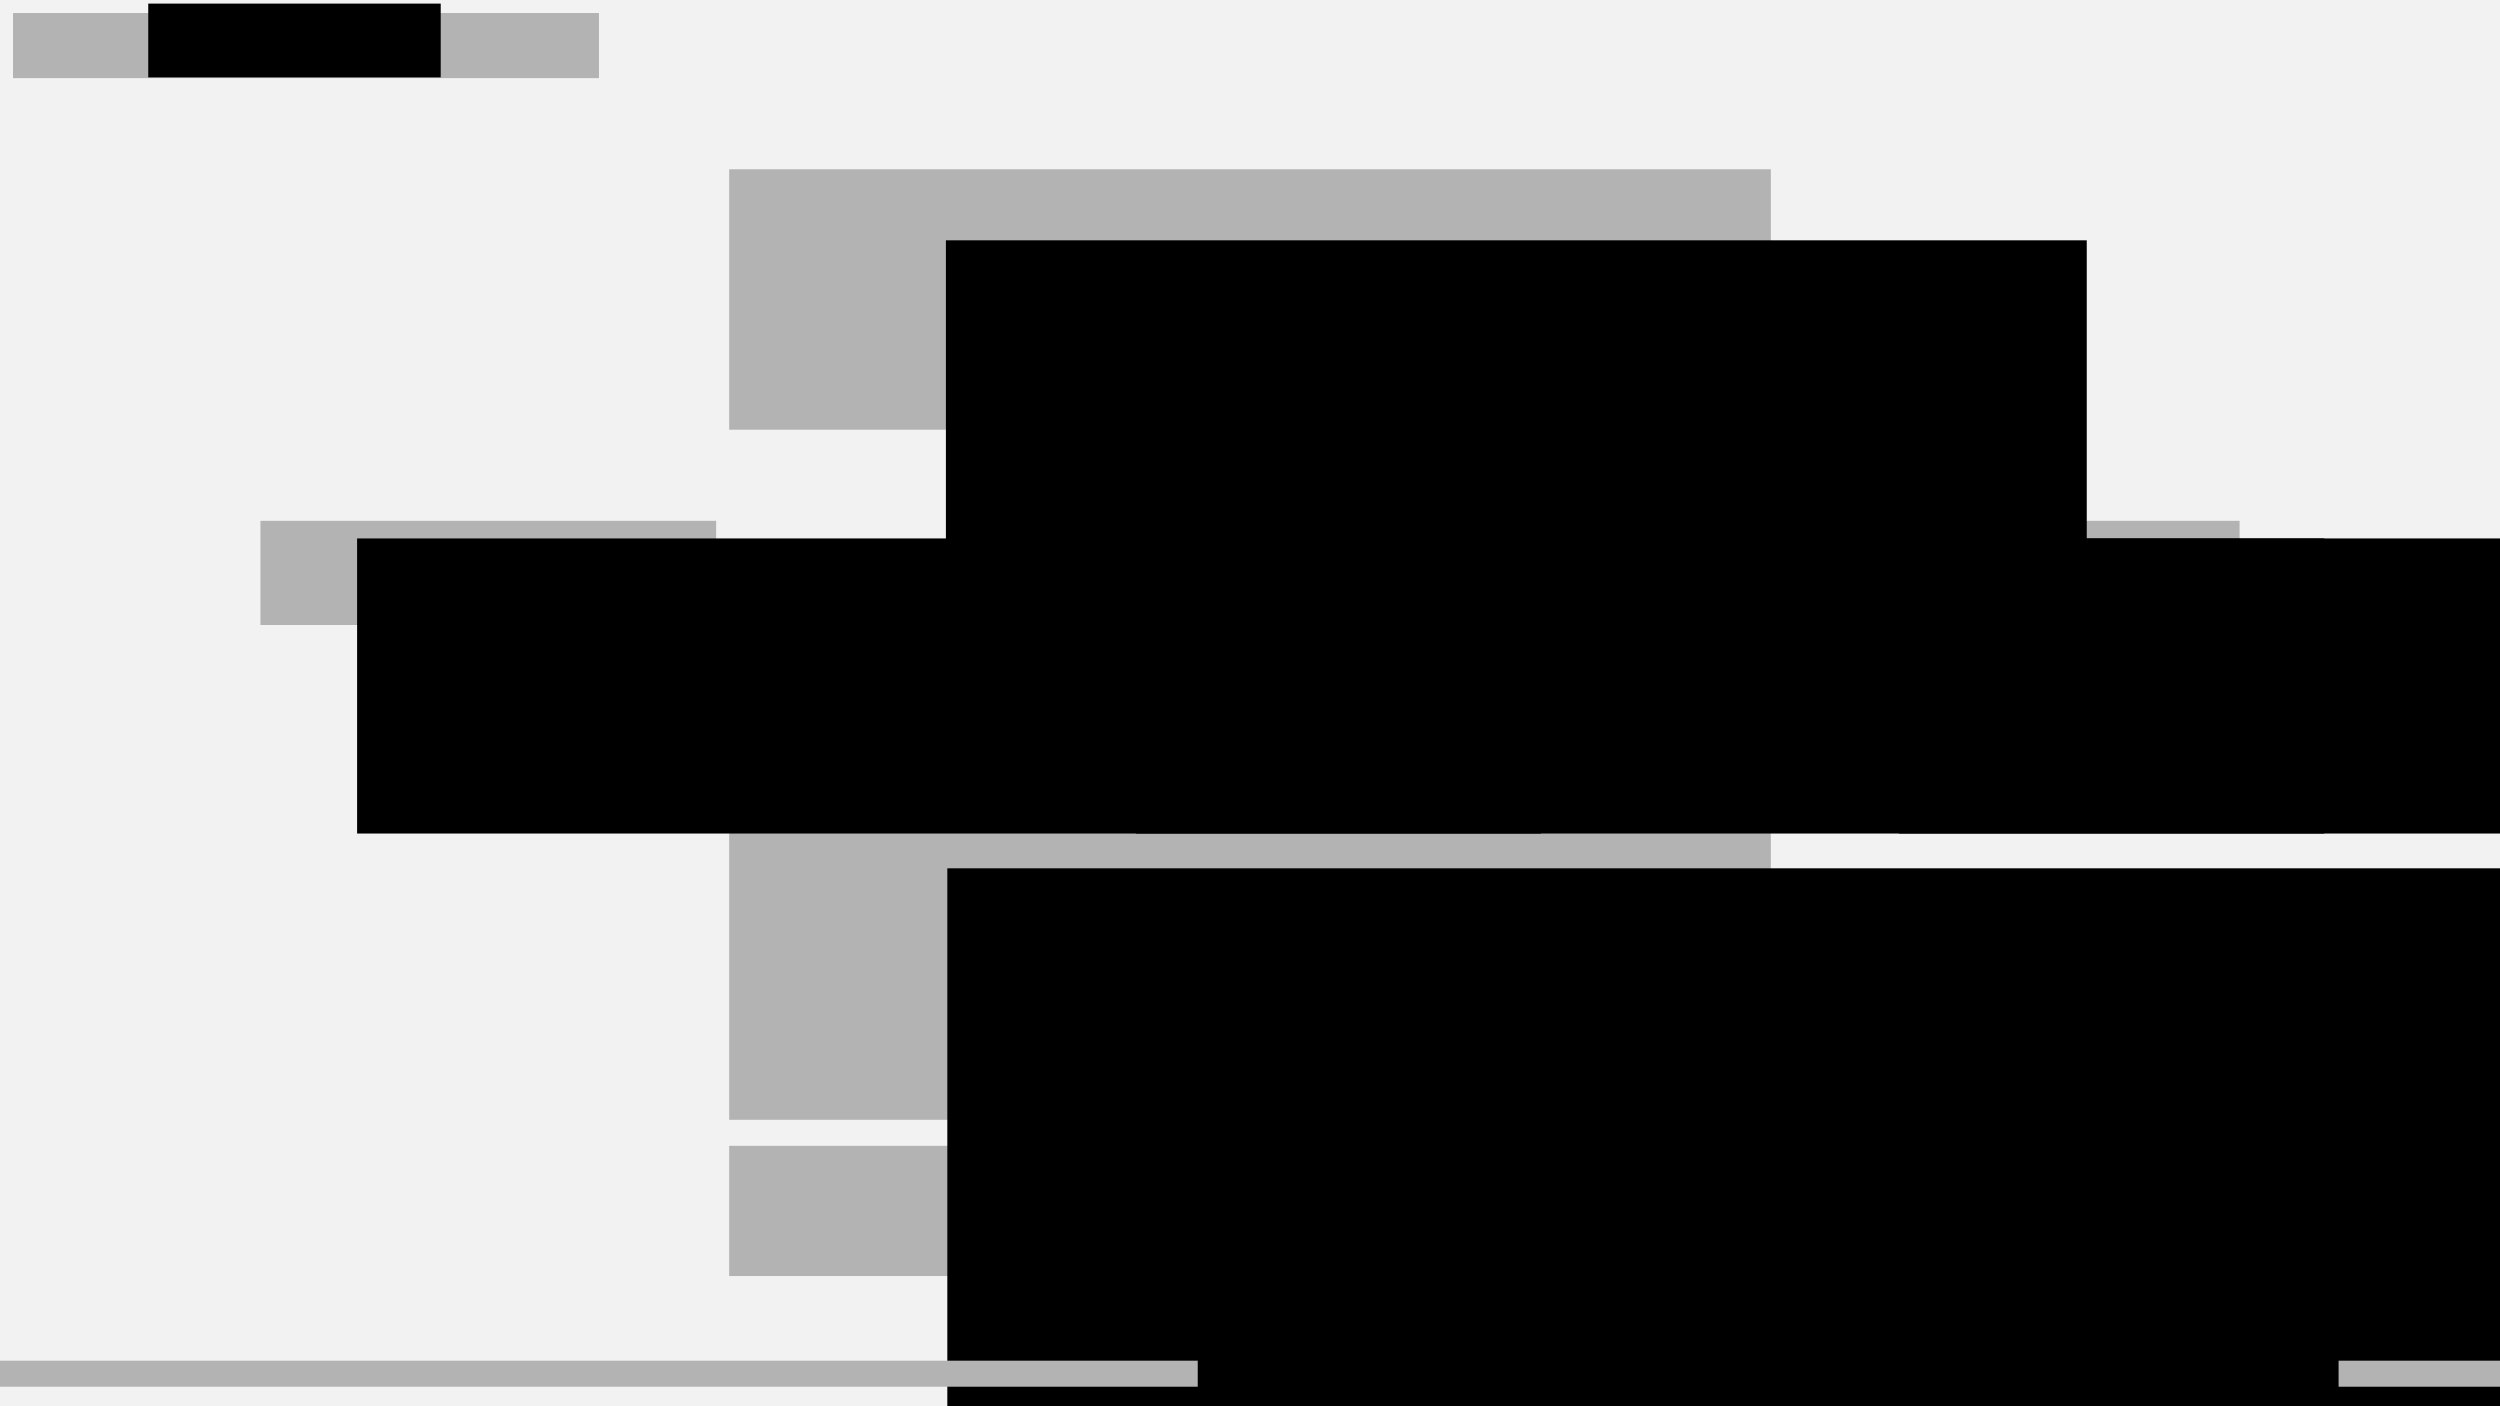 <?xml version="1.0" encoding="UTF-8" standalone="no"?>
<!-- Created with Inkscape (http://www.inkscape.org/) -->

<svg
   xmlns:dc="http://purl.org/dc/elements/1.1/"
   xmlns:cc="http://creativecommons.org/ns#"
   xmlns:rdf="http://www.w3.org/1999/02/22-rdf-syntax-ns#"
   xmlns:svg="http://www.w3.org/2000/svg"
   xmlns="http://www.w3.org/2000/svg"
   xmlns:sodipodi="http://sodipodi.sourceforge.net/DTD/sodipodi-0.dtd"
   xmlns:inkscape="http://www.inkscape.org/namespaces/inkscape"
   width="1920"
   height="1080"
   viewBox="0 0 508 285.75"
   version="1.1"
   id="svg8"
   inkscape:version="0.92.3 (2405546, 2018-03-11)"
   sodipodi:docname="wireframe_splash.svg"
   inkscape:export-filename="C:\Users\Olek\Desktop\wireframe_splash.png"
   inkscape:export-xdpi="96"
   inkscape:export-ydpi="96">
  <defs
     id="defs2" />
  <sodipodi:namedview
     id="base"
     pagecolor="#ffffff"
     bordercolor="#666666"
     borderopacity="1.0"
     inkscape:pageopacity="0.0"
     inkscape:pageshadow="2"
     inkscape:zoom="0.49497475"
     inkscape:cx="1338.1262"
     inkscape:cy="509.22065"
     inkscape:document-units="px"
     inkscape:current-layer="layer1"
     showgrid="false"
     units="px"
     inkscape:window-width="1920"
     inkscape:window-height="1051"
     inkscape:window-x="-9"
     inkscape:window-y="-9"
     inkscape:window-maximized="1" />
  <g
     inkscape:label="Layer 1"
     inkscape:groupmode="layer"
     id="layer1"
     transform="translate(0,-11.25)">
    <rect
       style="opacity:1;fill:#f2f2f2;fill-opacity:1;stroke:none;stroke-width:0.263;stroke-opacity:1"
       id="rect815"
       width="508"
       height="285.75"
       x="0"
       y="11.25" />
    <rect
       style="opacity:1;fill:#b3b3b3;fill-opacity:1;stroke:none;stroke-width:0.25;stroke-opacity:1"
       id="rect817"
       width="119.062"
       height="13.229"
       x="2.646"
       y="13.896" />
    <rect
       style="opacity:1;fill:#b3b3b3;fill-opacity:1;stroke:none;stroke-width:0.162;stroke-opacity:1"
       id="rect819"
       width="211.667"
       height="52.917"
       x="148.167"
       y="45.646" />
    <rect
       style="opacity:1;fill:#b3b3b3;fill-opacity:1;stroke:none;stroke-width:0.256;stroke-opacity:1"
       id="rect821"
       width="92.604"
       height="21.167"
       x="52.917"
       y="117.083" />
    <rect
       style="opacity:1;fill:#b3b3b3;fill-opacity:1;stroke:none;stroke-width:0.256;stroke-opacity:1"
       id="rect821-5"
       width="92.604"
       height="21.167"
       x="207.698"
       y="117.083" />
    <rect
       style="opacity:1;fill:#b3b3b3;fill-opacity:1;stroke:none;stroke-width:0.256;stroke-opacity:1"
       id="rect821-4"
       width="92.604"
       height="21.167"
       x="362.479"
       y="117.083" />
    <rect
       style="opacity:1;fill:#b3b3b3;fill-opacity:1;stroke:none;stroke-width:0.183;stroke-opacity:1"
       id="rect844"
       width="211.667"
       height="79.375"
       x="148.167"
       y="159.417" />
    <rect
       style="opacity:1;fill:#b3b3b3;fill-opacity:1;stroke:none;stroke-width:0.191;stroke-opacity:1"
       id="rect846"
       width="211.667"
       height="26.458"
       x="148.167"
       y="244.083" />
    <flowRoot
       xml:space="preserve"
       id="flowRoot848"
       style="font-style:normal;font-variant:normal;font-weight:normal;font-stretch:normal;font-size:40px;line-height:1.25;font-family:'HoloLens MDL2 Assets';-inkscape-font-specification:'HoloLens MDL2 Assets';letter-spacing:0px;word-spacing:0px;fill:#000000;fill-opacity:1;stroke:none"
       transform="matrix(0.265,0,0,0.265,-91.406,81.275)"><flowRegion
         id="flowRegion850"><rect
           id="rect852"
           width="224.254"
           height="56.569"
           x="458.609"
           y="-261.483" /></flowRegion><flowPara
         id="flowPara854"
         style="font-style:normal;font-variant:normal;font-weight:normal;font-stretch:normal;font-family:'Carter One';-inkscape-font-specification:'Carter One'">cookie info</flowPara></flowRoot>    <flowRoot
       xml:space="preserve"
       id="flowRoot856"
       style="font-style:normal;font-variant:normal;font-weight:normal;font-stretch:normal;font-size:40px;line-height:1.25;font-family:'HoloLens MDL2 Assets';-inkscape-font-specification:'HoloLens MDL2 Assets';letter-spacing:0px;word-spacing:0px;fill:#000000;fill-opacity:1;stroke:none"
       transform="matrix(0.265,0,0,0.265,73.888,133.659)"><flowRegion
         id="flowRegion858"><rect
           id="rect860"
           width="874.792"
           height="303.046"
           x="446.487"
           y="-277.645" /></flowRegion><flowPara
         id="flowPara862"
         style="font-style:normal;font-variant:normal;font-weight:normal;font-stretch:normal;font-size:85.333px;font-family:'Carter One';-inkscape-font-specification:'Carter One'">game title</flowPara></flowRoot>    <flowRoot
       xml:space="preserve"
       id="flowRoot864"
       style="font-style:normal;font-variant:normal;font-weight:normal;font-stretch:normal;font-size:40px;line-height:1.25;font-family:'HoloLens MDL2 Assets';-inkscape-font-specification:'HoloLens MDL2 Assets';letter-spacing:0px;word-spacing:0px;fill:#000000;fill-opacity:1;stroke:none"
       transform="matrix(0.264,0,0,0.265,-10.107,198.52)"><flowRegion
         id="flowRegion866"><rect
           id="rect868"
           width="911.158"
           height="226.274"
           x="313.147"
           y="-293.807" /></flowRegion><flowPara
         id="flowPara870"
         style="font-style:normal;font-variant:normal;font-weight:normal;font-stretch:normal;font-family:'Carter One';-inkscape-font-specification:'Carter One'">statistics</flowPara></flowRoot>    <flowRoot
       transform="matrix(0.265,0,0,0.265,147.845,198.52)"
       xml:space="preserve"
       id="flowRoot864-0"
       style="font-style:normal;font-variant:normal;font-weight:normal;font-stretch:normal;font-size:40px;line-height:1.25;font-family:'HoloLens MDL2 Assets';-inkscape-font-specification:'HoloLens MDL2 Assets';letter-spacing:0px;word-spacing:0px;fill:#000000;fill-opacity:1;stroke:none"><flowRegion
         id="flowRegion866-3"><rect
           id="rect868-3"
           width="911.158"
           height="226.274"
           x="313.147"
           y="-293.807" /></flowRegion><flowPara
         id="flowPara870-4"
         style="font-style:normal;font-variant:normal;font-weight:normal;font-stretch:normal;font-family:'Carter One';-inkscape-font-specification:'Carter One'">statistics</flowPara></flowRoot>    <flowRoot
       transform="matrix(0.265,0,0,0.265,302.861,198.52)"
       xml:space="preserve"
       id="flowRoot864-05"
       style="font-style:normal;font-variant:normal;font-weight:normal;font-stretch:normal;font-size:40px;line-height:1.25;font-family:'HoloLens MDL2 Assets';-inkscape-font-specification:'HoloLens MDL2 Assets';letter-spacing:0px;word-spacing:0px;fill:#000000;fill-opacity:1;stroke:none"><flowRegion
         id="flowRegion866-5"><rect
           id="rect868-8"
           width="911.158"
           height="226.274"
           x="313.147"
           y="-293.807" /></flowRegion><flowPara
         id="flowPara870-0"
         style="font-style:normal;font-variant:normal;font-weight:normal;font-stretch:normal;font-family:'Carter One';-inkscape-font-specification:'Carter One'">statistics</flowPara></flowRoot>    <flowRoot
       xml:space="preserve"
       id="flowRoot908"
       style="font-style:normal;font-variant:normal;font-weight:normal;font-stretch:normal;font-size:40px;line-height:1.25;font-family:'HoloLens MDL2 Assets';-inkscape-font-specification:'HoloLens MDL2 Assets';letter-spacing:0px;word-spacing:0px;fill:#000000;fill-opacity:1;stroke:none"
       transform="matrix(0.265,0,0,0.265,94.521,279.471)"><flowRegion
         id="flowRegion910"><rect
           id="rect912"
           width="1297.036"
           height="466.69"
           x="369.716"
           y="-346.335" /></flowRegion><flowPara
         id="flowPara914"
         style="font-style:normal;font-variant:normal;font-weight:normal;font-stretch:normal;font-size:85.333px;font-family:'Carter One';-inkscape-font-specification:'Carter One'">play button</flowPara></flowRoot>    <flowRoot
       xml:space="preserve"
       id="flowRoot916"
       style="font-style:normal;font-variant:normal;font-weight:normal;font-stretch:normal;font-size:40px;line-height:1.25;font-family:'HoloLens MDL2 Assets';-inkscape-font-specification:'HoloLens MDL2 Assets';letter-spacing:0px;word-spacing:0px;fill:#000000;fill-opacity:1;stroke:none"
       transform="matrix(0.265,0,0,0.265,105.024,296.694)"><flowRegion
         id="flowRegion918"><rect
           id="rect920"
           width="907.117"
           height="193.949"
           x="450.528"
           y="-180.67" /></flowRegion><flowPara
         id="flowPara922"
         style="font-style:normal;font-variant:normal;font-weight:normal;font-stretch:normal;font-size:64px;font-family:'Carter One';-inkscape-font-specification:'Carter One'">how to</flowPara></flowRoot>    <rect
       style="opacity:1;fill:#b3b3b3;fill-opacity:1;stroke:none;stroke-width:0.079;stroke-opacity:1"
       id="rect819-5"
       width="508"
       height="5.292"
       x="0"
       y="287.74" />
    <flowRoot
       xml:space="preserve"
       id="flowRoot939"
       style="font-style:normal;font-variant:normal;font-weight:normal;font-stretch:normal;font-size:40px;line-height:1.25;font-family:'HoloLens MDL2 Assets';-inkscape-font-specification:'HoloLens MDL2 Assets';letter-spacing:0px;word-spacing:0px;fill:#000000;fill-opacity:1;stroke:none"
       transform="matrix(0.265,0,0,0.265,104.716,345.612)"><flowRegion
         id="flowRegion941"><rect
           id="rect943"
           width="874.792"
           height="161.624"
           x="523.259"
           y="-245.32" /></flowRegion><flowPara
         id="flowPara945"
         style="font-style:normal;font-variant:normal;font-weight:normal;font-stretch:normal;font-size:21.333px;font-family:'Carter One';-inkscape-font-specification:'Carter One'">footer</flowPara></flowRoot>  </g>
</svg>
